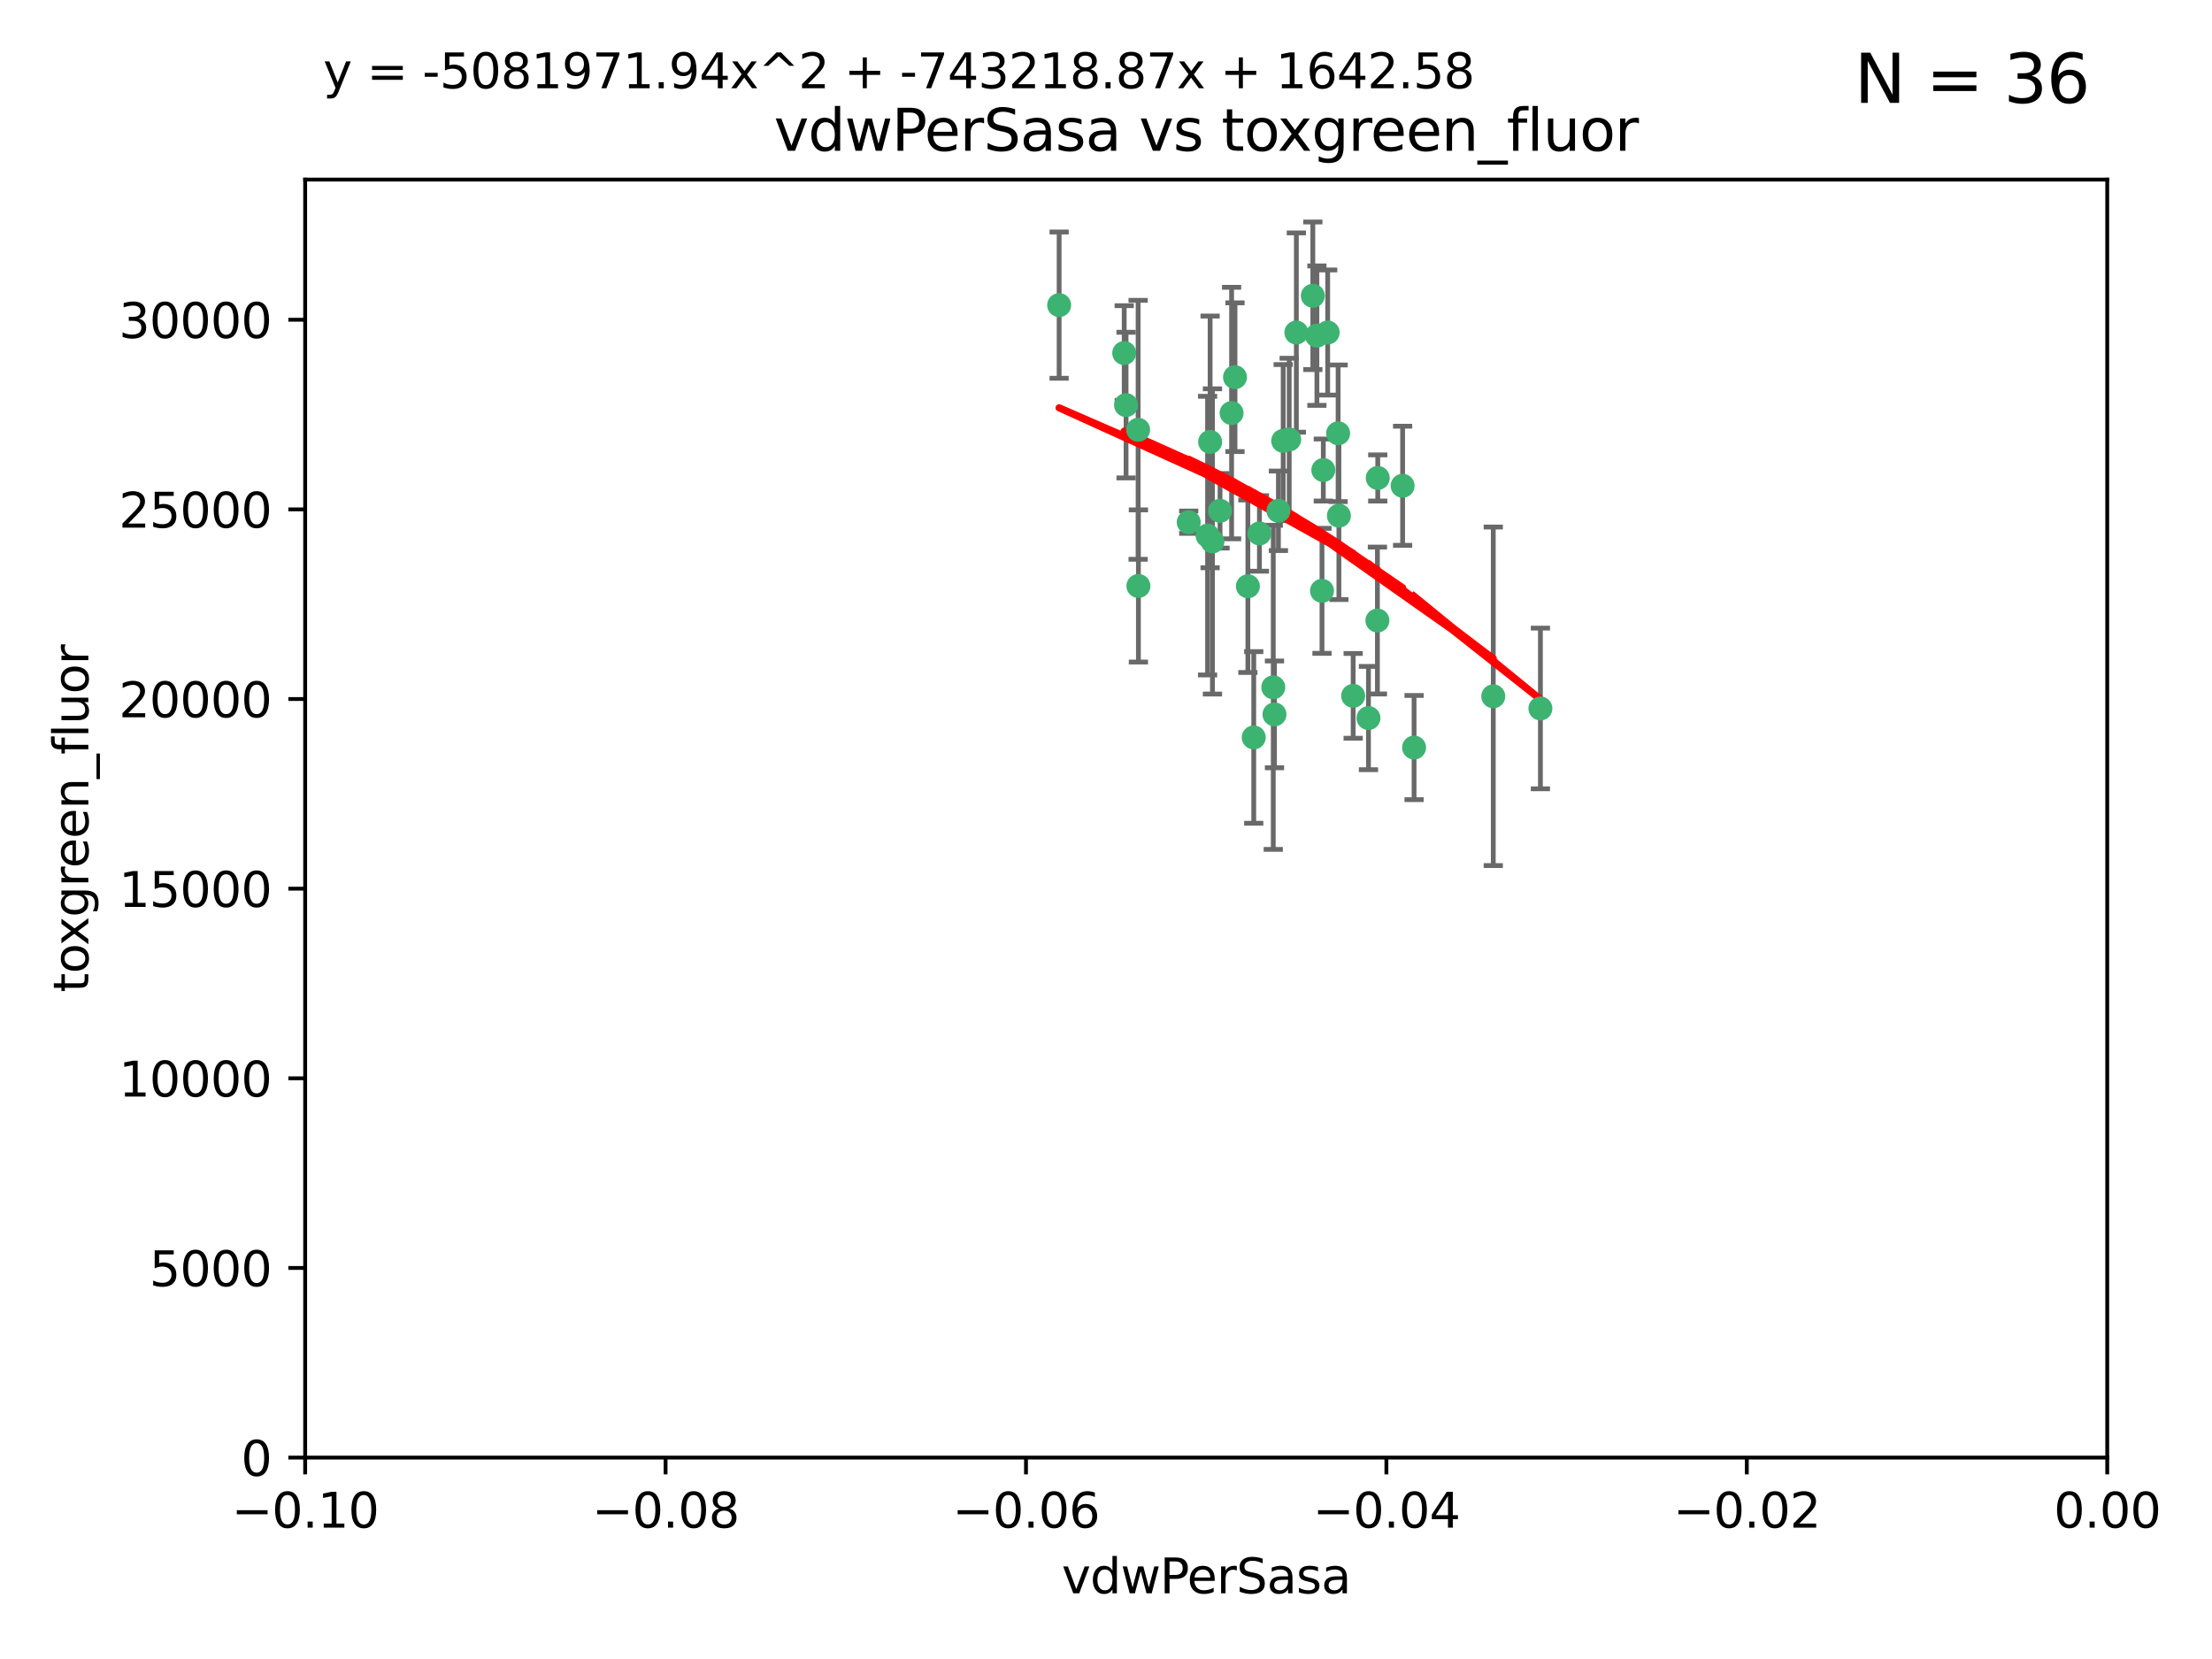 <?xml version="1.0" encoding="utf-8" standalone="no"?>
<!DOCTYPE svg PUBLIC "-//W3C//DTD SVG 1.1//EN"
  "http://www.w3.org/Graphics/SVG/1.1/DTD/svg11.dtd">
<svg xmlns:xlink="http://www.w3.org/1999/xlink" width="460.8pt" height="345.6pt" viewBox="0 0 460.8 345.6" xmlns="http://www.w3.org/2000/svg" version="1.1">
 <defs>
  <style type="text/css">*{stroke-linejoin: round; stroke-linecap: butt}</style>
 </defs>
 <g id="figure_1">
  <g id="patch_1">
   <path d="M 0 345.6 
L 460.8 345.6 
L 460.8 0 
L 0 0 
z
" style="fill: #ffffff"/>
  </g>
  <g id="axes_1">
   <g id="patch_2">
    <path d="M 63.571 303.64 
L 438.975 303.64 
L 438.975 37.411 
L 63.571 37.411 
z
" style="fill: #ffffff"/>
   </g>
   <g id="PathCollection_1">
    <defs>
     <path id="m72022ff3c0" d="M 0 1.118 
C 0.297 1.118 0.581 1 0.791 0.791 
C 1 0.581 1.118 0.297 1.118 0 
C 1.118 -0.297 1 -0.581 0.791 -0.791 
C 0.581 -1 0.297 -1.118 0 -1.118 
C -0.297 -1.118 -0.581 -1 -0.791 -0.791 
C -1 -0.581 -1.118 -0.297 -1.118 0 
C -1.118 0.297 -1 0.581 -0.791 0.791 
C -0.581 1 -0.297 1.118 0 1.118 
z
" style="stroke: #3cb371"/>
    </defs>
    <g clip-path="url(#pe789cba55f)">
     <use xlink:href="#m72022ff3c0" x="266.318" y="106.407" style="fill: #3cb371; stroke: #3cb371"/>
     <use xlink:href="#m72022ff3c0" x="270.055" y="69.276" style="fill: #3cb371; stroke: #3cb371"/>
     <use xlink:href="#m72022ff3c0" x="234.578" y="84.387" style="fill: #3cb371; stroke: #3cb371"/>
     <use xlink:href="#m72022ff3c0" x="252.089" y="92.058" style="fill: #3cb371; stroke: #3cb371"/>
     <use xlink:href="#m72022ff3c0" x="286.941" y="129.266" style="fill: #3cb371; stroke: #3cb371"/>
     <use xlink:href="#m72022ff3c0" x="254.155" y="106.409" style="fill: #3cb371; stroke: #3cb371"/>
     <use xlink:href="#m72022ff3c0" x="257.273" y="78.577" style="fill: #3cb371; stroke: #3cb371"/>
     <use xlink:href="#m72022ff3c0" x="234.193" y="73.544" style="fill: #3cb371; stroke: #3cb371"/>
     <use xlink:href="#m72022ff3c0" x="275.395" y="123.084" style="fill: #3cb371; stroke: #3cb371"/>
     <use xlink:href="#m72022ff3c0" x="274.335" y="69.92" style="fill: #3cb371; stroke: #3cb371"/>
     <use xlink:href="#m72022ff3c0" x="267.313" y="91.842" style="fill: #3cb371; stroke: #3cb371"/>
     <use xlink:href="#m72022ff3c0" x="220.637" y="63.561" style="fill: #3cb371; stroke: #3cb371"/>
     <use xlink:href="#m72022ff3c0" x="261.177" y="153.62" style="fill: #3cb371; stroke: #3cb371"/>
     <use xlink:href="#m72022ff3c0" x="281.888" y="144.96" style="fill: #3cb371; stroke: #3cb371"/>
     <use xlink:href="#m72022ff3c0" x="262.362" y="111.129" style="fill: #3cb371; stroke: #3cb371"/>
     <use xlink:href="#m72022ff3c0" x="278.917" y="107.43" style="fill: #3cb371; stroke: #3cb371"/>
     <use xlink:href="#m72022ff3c0" x="292.191" y="101.196" style="fill: #3cb371; stroke: #3cb371"/>
     <use xlink:href="#m72022ff3c0" x="256.564" y="86.045" style="fill: #3cb371; stroke: #3cb371"/>
     <use xlink:href="#m72022ff3c0" x="268.562" y="91.543" style="fill: #3cb371; stroke: #3cb371"/>
     <use xlink:href="#m72022ff3c0" x="259.956" y="122.124" style="fill: #3cb371; stroke: #3cb371"/>
     <use xlink:href="#m72022ff3c0" x="275.671" y="97.916" style="fill: #3cb371; stroke: #3cb371"/>
     <use xlink:href="#m72022ff3c0" x="278.755" y="90.261" style="fill: #3cb371; stroke: #3cb371"/>
     <use xlink:href="#m72022ff3c0" x="237.093" y="89.534" style="fill: #3cb371; stroke: #3cb371"/>
     <use xlink:href="#m72022ff3c0" x="287.011" y="99.569" style="fill: #3cb371; stroke: #3cb371"/>
     <use xlink:href="#m72022ff3c0" x="237.152" y="122.066" style="fill: #3cb371; stroke: #3cb371"/>
     <use xlink:href="#m72022ff3c0" x="273.486" y="61.614" style="fill: #3cb371; stroke: #3cb371"/>
     <use xlink:href="#m72022ff3c0" x="276.581" y="69.268" style="fill: #3cb371; stroke: #3cb371"/>
     <use xlink:href="#m72022ff3c0" x="265.497" y="148.819" style="fill: #3cb371; stroke: #3cb371"/>
     <use xlink:href="#m72022ff3c0" x="251.561" y="111.579" style="fill: #3cb371; stroke: #3cb371"/>
     <use xlink:href="#m72022ff3c0" x="247.631" y="108.788" style="fill: #3cb371; stroke: #3cb371"/>
     <use xlink:href="#m72022ff3c0" x="252.576" y="112.79" style="fill: #3cb371; stroke: #3cb371"/>
     <use xlink:href="#m72022ff3c0" x="265.246" y="143.182" style="fill: #3cb371; stroke: #3cb371"/>
     <use xlink:href="#m72022ff3c0" x="311.077" y="145.054" style="fill: #3cb371; stroke: #3cb371"/>
     <use xlink:href="#m72022ff3c0" x="285.076" y="149.585" style="fill: #3cb371; stroke: #3cb371"/>
     <use xlink:href="#m72022ff3c0" x="320.897" y="147.587" style="fill: #3cb371; stroke: #3cb371"/>
     <use xlink:href="#m72022ff3c0" x="294.577" y="155.731" style="fill: #3cb371; stroke: #3cb371"/>
    </g>
   </g>
   <g id="matplotlib.axis_1">
    <g id="xtick_1">
     <g id="line2d_1">
      <defs>
       <path id="m907d8381a5" d="M 0 0 
L 0 3.5 
" style="stroke: #000000; stroke-width: 0.8"/>
      </defs>
      <g>
       <use xlink:href="#m907d8381a5" x="63.571" y="303.64" style="stroke: #000000; stroke-width: 0.8"/>
      </g>
     </g>
     <g id="text_1">
      <!-- −0.10 -->
      <g transform="translate(48.249 318.238)scale(0.1 -0.1)">
       <defs>
        <path id="DejaVuSans-2212" d="M 678 2272 
L 4684 2272 
L 4684 1741 
L 678 1741 
L 678 2272 
z
" transform="scale(0.016)"/>
        <path id="DejaVuSans-30" d="M 2034 4250 
Q 1547 4250 1301 3770 
Q 1056 3291 1056 2328 
Q 1056 1369 1301 889 
Q 1547 409 2034 409 
Q 2525 409 2770 889 
Q 3016 1369 3016 2328 
Q 3016 3291 2770 3770 
Q 2525 4250 2034 4250 
z
M 2034 4750 
Q 2819 4750 3233 4129 
Q 3647 3509 3647 2328 
Q 3647 1150 3233 529 
Q 2819 -91 2034 -91 
Q 1250 -91 836 529 
Q 422 1150 422 2328 
Q 422 3509 836 4129 
Q 1250 4750 2034 4750 
z
" transform="scale(0.016)"/>
        <path id="DejaVuSans-2e" d="M 684 794 
L 1344 794 
L 1344 0 
L 684 0 
L 684 794 
z
" transform="scale(0.016)"/>
        <path id="DejaVuSans-31" d="M 794 531 
L 1825 531 
L 1825 4091 
L 703 3866 
L 703 4441 
L 1819 4666 
L 2450 4666 
L 2450 531 
L 3481 531 
L 3481 0 
L 794 0 
L 794 531 
z
" transform="scale(0.016)"/>
       </defs>
       <use xlink:href="#DejaVuSans-2212"/>
       <use xlink:href="#DejaVuSans-30" x="83.789"/>
       <use xlink:href="#DejaVuSans-2e" x="147.412"/>
       <use xlink:href="#DejaVuSans-31" x="179.199"/>
       <use xlink:href="#DejaVuSans-30" x="242.822"/>
      </g>
     </g>
    </g>
    <g id="xtick_2">
     <g id="line2d_2">
      <g>
       <use xlink:href="#m907d8381a5" x="138.652" y="303.64" style="stroke: #000000; stroke-width: 0.8"/>
      </g>
     </g>
     <g id="text_2">
      <!-- −0.08 -->
      <g transform="translate(123.329 318.238)scale(0.1 -0.1)">
       <defs>
        <path id="DejaVuSans-38" d="M 2034 2216 
Q 1584 2216 1326 1975 
Q 1069 1734 1069 1313 
Q 1069 891 1326 650 
Q 1584 409 2034 409 
Q 2484 409 2743 651 
Q 3003 894 3003 1313 
Q 3003 1734 2745 1975 
Q 2488 2216 2034 2216 
z
M 1403 2484 
Q 997 2584 770 2862 
Q 544 3141 544 3541 
Q 544 4100 942 4425 
Q 1341 4750 2034 4750 
Q 2731 4750 3128 4425 
Q 3525 4100 3525 3541 
Q 3525 3141 3298 2862 
Q 3072 2584 2669 2484 
Q 3125 2378 3379 2068 
Q 3634 1759 3634 1313 
Q 3634 634 3220 271 
Q 2806 -91 2034 -91 
Q 1263 -91 848 271 
Q 434 634 434 1313 
Q 434 1759 690 2068 
Q 947 2378 1403 2484 
z
M 1172 3481 
Q 1172 3119 1398 2916 
Q 1625 2713 2034 2713 
Q 2441 2713 2670 2916 
Q 2900 3119 2900 3481 
Q 2900 3844 2670 4047 
Q 2441 4250 2034 4250 
Q 1625 4250 1398 4047 
Q 1172 3844 1172 3481 
z
" transform="scale(0.016)"/>
       </defs>
       <use xlink:href="#DejaVuSans-2212"/>
       <use xlink:href="#DejaVuSans-30" x="83.789"/>
       <use xlink:href="#DejaVuSans-2e" x="147.412"/>
       <use xlink:href="#DejaVuSans-30" x="179.199"/>
       <use xlink:href="#DejaVuSans-38" x="242.822"/>
      </g>
     </g>
    </g>
    <g id="xtick_3">
     <g id="line2d_3">
      <g>
       <use xlink:href="#m907d8381a5" x="213.733" y="303.64" style="stroke: #000000; stroke-width: 0.8"/>
      </g>
     </g>
     <g id="text_3">
      <!-- −0.06 -->
      <g transform="translate(198.41 318.238)scale(0.1 -0.1)">
       <defs>
        <path id="DejaVuSans-36" d="M 2113 2584 
Q 1688 2584 1439 2293 
Q 1191 2003 1191 1497 
Q 1191 994 1439 701 
Q 1688 409 2113 409 
Q 2538 409 2786 701 
Q 3034 994 3034 1497 
Q 3034 2003 2786 2293 
Q 2538 2584 2113 2584 
z
M 3366 4563 
L 3366 3988 
Q 3128 4100 2886 4159 
Q 2644 4219 2406 4219 
Q 1781 4219 1451 3797 
Q 1122 3375 1075 2522 
Q 1259 2794 1537 2939 
Q 1816 3084 2150 3084 
Q 2853 3084 3261 2657 
Q 3669 2231 3669 1497 
Q 3669 778 3244 343 
Q 2819 -91 2113 -91 
Q 1303 -91 875 529 
Q 447 1150 447 2328 
Q 447 3434 972 4092 
Q 1497 4750 2381 4750 
Q 2619 4750 2861 4703 
Q 3103 4656 3366 4563 
z
" transform="scale(0.016)"/>
       </defs>
       <use xlink:href="#DejaVuSans-2212"/>
       <use xlink:href="#DejaVuSans-30" x="83.789"/>
       <use xlink:href="#DejaVuSans-2e" x="147.412"/>
       <use xlink:href="#DejaVuSans-30" x="179.199"/>
       <use xlink:href="#DejaVuSans-36" x="242.822"/>
      </g>
     </g>
    </g>
    <g id="xtick_4">
     <g id="line2d_4">
      <g>
       <use xlink:href="#m907d8381a5" x="288.813" y="303.64" style="stroke: #000000; stroke-width: 0.8"/>
      </g>
     </g>
     <g id="text_4">
      <!-- −0.04 -->
      <g transform="translate(273.491 318.238)scale(0.1 -0.1)">
       <defs>
        <path id="DejaVuSans-34" d="M 2419 4116 
L 825 1625 
L 2419 1625 
L 2419 4116 
z
M 2253 4666 
L 3047 4666 
L 3047 1625 
L 3713 1625 
L 3713 1100 
L 3047 1100 
L 3047 0 
L 2419 0 
L 2419 1100 
L 313 1100 
L 313 1709 
L 2253 4666 
z
" transform="scale(0.016)"/>
       </defs>
       <use xlink:href="#DejaVuSans-2212"/>
       <use xlink:href="#DejaVuSans-30" x="83.789"/>
       <use xlink:href="#DejaVuSans-2e" x="147.412"/>
       <use xlink:href="#DejaVuSans-30" x="179.199"/>
       <use xlink:href="#DejaVuSans-34" x="242.822"/>
      </g>
     </g>
    </g>
    <g id="xtick_5">
     <g id="line2d_5">
      <g>
       <use xlink:href="#m907d8381a5" x="363.894" y="303.64" style="stroke: #000000; stroke-width: 0.8"/>
      </g>
     </g>
     <g id="text_5">
      <!-- −0.02 -->
      <g transform="translate(348.572 318.238)scale(0.1 -0.1)">
       <defs>
        <path id="DejaVuSans-32" d="M 1228 531 
L 3431 531 
L 3431 0 
L 469 0 
L 469 531 
Q 828 903 1448 1529 
Q 2069 2156 2228 2338 
Q 2531 2678 2651 2914 
Q 2772 3150 2772 3378 
Q 2772 3750 2511 3984 
Q 2250 4219 1831 4219 
Q 1534 4219 1204 4116 
Q 875 4013 500 3803 
L 500 4441 
Q 881 4594 1212 4672 
Q 1544 4750 1819 4750 
Q 2544 4750 2975 4387 
Q 3406 4025 3406 3419 
Q 3406 3131 3298 2873 
Q 3191 2616 2906 2266 
Q 2828 2175 2409 1742 
Q 1991 1309 1228 531 
z
" transform="scale(0.016)"/>
       </defs>
       <use xlink:href="#DejaVuSans-2212"/>
       <use xlink:href="#DejaVuSans-30" x="83.789"/>
       <use xlink:href="#DejaVuSans-2e" x="147.412"/>
       <use xlink:href="#DejaVuSans-30" x="179.199"/>
       <use xlink:href="#DejaVuSans-32" x="242.822"/>
      </g>
     </g>
    </g>
    <g id="xtick_6">
     <g id="line2d_6">
      <g>
       <use xlink:href="#m907d8381a5" x="438.975" y="303.64" style="stroke: #000000; stroke-width: 0.8"/>
      </g>
     </g>
     <g id="text_6">
      <!-- 0.00 -->
      <g transform="translate(427.842 318.238)scale(0.1 -0.1)">
       <use xlink:href="#DejaVuSans-30"/>
       <use xlink:href="#DejaVuSans-2e" x="63.623"/>
       <use xlink:href="#DejaVuSans-30" x="95.41"/>
       <use xlink:href="#DejaVuSans-30" x="159.033"/>
      </g>
     </g>
    </g>
    <g id="text_7">
     <!-- vdwPerSasa -->
     <g transform="translate(221.178 331.917)scale(0.1 -0.1)">
      <defs>
       <path id="DejaVuSans-76" d="M 191 3500 
L 800 3500 
L 1894 563 
L 2988 3500 
L 3597 3500 
L 2284 0 
L 1503 0 
L 191 3500 
z
" transform="scale(0.016)"/>
       <path id="DejaVuSans-64" d="M 2906 2969 
L 2906 4863 
L 3481 4863 
L 3481 0 
L 2906 0 
L 2906 525 
Q 2725 213 2448 61 
Q 2172 -91 1784 -91 
Q 1150 -91 751 415 
Q 353 922 353 1747 
Q 353 2572 751 3078 
Q 1150 3584 1784 3584 
Q 2172 3584 2448 3432 
Q 2725 3281 2906 2969 
z
M 947 1747 
Q 947 1113 1208 752 
Q 1469 391 1925 391 
Q 2381 391 2643 752 
Q 2906 1113 2906 1747 
Q 2906 2381 2643 2742 
Q 2381 3103 1925 3103 
Q 1469 3103 1208 2742 
Q 947 2381 947 1747 
z
" transform="scale(0.016)"/>
       <path id="DejaVuSans-77" d="M 269 3500 
L 844 3500 
L 1563 769 
L 2278 3500 
L 2956 3500 
L 3675 769 
L 4391 3500 
L 4966 3500 
L 4050 0 
L 3372 0 
L 2619 2869 
L 1863 0 
L 1184 0 
L 269 3500 
z
" transform="scale(0.016)"/>
       <path id="DejaVuSans-50" d="M 1259 4147 
L 1259 2394 
L 2053 2394 
Q 2494 2394 2734 2622 
Q 2975 2850 2975 3272 
Q 2975 3691 2734 3919 
Q 2494 4147 2053 4147 
L 1259 4147 
z
M 628 4666 
L 2053 4666 
Q 2838 4666 3239 4311 
Q 3641 3956 3641 3272 
Q 3641 2581 3239 2228 
Q 2838 1875 2053 1875 
L 1259 1875 
L 1259 0 
L 628 0 
L 628 4666 
z
" transform="scale(0.016)"/>
       <path id="DejaVuSans-65" d="M 3597 1894 
L 3597 1613 
L 953 1613 
Q 991 1019 1311 708 
Q 1631 397 2203 397 
Q 2534 397 2845 478 
Q 3156 559 3463 722 
L 3463 178 
Q 3153 47 2828 -22 
Q 2503 -91 2169 -91 
Q 1331 -91 842 396 
Q 353 884 353 1716 
Q 353 2575 817 3079 
Q 1281 3584 2069 3584 
Q 2775 3584 3186 3129 
Q 3597 2675 3597 1894 
z
M 3022 2063 
Q 3016 2534 2758 2815 
Q 2500 3097 2075 3097 
Q 1594 3097 1305 2825 
Q 1016 2553 972 2059 
L 3022 2063 
z
" transform="scale(0.016)"/>
       <path id="DejaVuSans-72" d="M 2631 2963 
Q 2534 3019 2420 3045 
Q 2306 3072 2169 3072 
Q 1681 3072 1420 2755 
Q 1159 2438 1159 1844 
L 1159 0 
L 581 0 
L 581 3500 
L 1159 3500 
L 1159 2956 
Q 1341 3275 1631 3429 
Q 1922 3584 2338 3584 
Q 2397 3584 2469 3576 
Q 2541 3569 2628 3553 
L 2631 2963 
z
" transform="scale(0.016)"/>
       <path id="DejaVuSans-53" d="M 3425 4513 
L 3425 3897 
Q 3066 4069 2747 4153 
Q 2428 4238 2131 4238 
Q 1616 4238 1336 4038 
Q 1056 3838 1056 3469 
Q 1056 3159 1242 3001 
Q 1428 2844 1947 2747 
L 2328 2669 
Q 3034 2534 3370 2195 
Q 3706 1856 3706 1288 
Q 3706 609 3251 259 
Q 2797 -91 1919 -91 
Q 1588 -91 1214 -16 
Q 841 59 441 206 
L 441 856 
Q 825 641 1194 531 
Q 1563 422 1919 422 
Q 2459 422 2753 634 
Q 3047 847 3047 1241 
Q 3047 1584 2836 1778 
Q 2625 1972 2144 2069 
L 1759 2144 
Q 1053 2284 737 2584 
Q 422 2884 422 3419 
Q 422 4038 858 4394 
Q 1294 4750 2059 4750 
Q 2388 4750 2728 4690 
Q 3069 4631 3425 4513 
z
" transform="scale(0.016)"/>
       <path id="DejaVuSans-61" d="M 2194 1759 
Q 1497 1759 1228 1600 
Q 959 1441 959 1056 
Q 959 750 1161 570 
Q 1363 391 1709 391 
Q 2188 391 2477 730 
Q 2766 1069 2766 1631 
L 2766 1759 
L 2194 1759 
z
M 3341 1997 
L 3341 0 
L 2766 0 
L 2766 531 
Q 2569 213 2275 61 
Q 1981 -91 1556 -91 
Q 1019 -91 701 211 
Q 384 513 384 1019 
Q 384 1609 779 1909 
Q 1175 2209 1959 2209 
L 2766 2209 
L 2766 2266 
Q 2766 2663 2505 2880 
Q 2244 3097 1772 3097 
Q 1472 3097 1187 3025 
Q 903 2953 641 2809 
L 641 3341 
Q 956 3463 1253 3523 
Q 1550 3584 1831 3584 
Q 2591 3584 2966 3190 
Q 3341 2797 3341 1997 
z
" transform="scale(0.016)"/>
       <path id="DejaVuSans-73" d="M 2834 3397 
L 2834 2853 
Q 2591 2978 2328 3040 
Q 2066 3103 1784 3103 
Q 1356 3103 1142 2972 
Q 928 2841 928 2578 
Q 928 2378 1081 2264 
Q 1234 2150 1697 2047 
L 1894 2003 
Q 2506 1872 2764 1633 
Q 3022 1394 3022 966 
Q 3022 478 2636 193 
Q 2250 -91 1575 -91 
Q 1294 -91 989 -36 
Q 684 19 347 128 
L 347 722 
Q 666 556 975 473 
Q 1284 391 1588 391 
Q 1994 391 2212 530 
Q 2431 669 2431 922 
Q 2431 1156 2273 1281 
Q 2116 1406 1581 1522 
L 1381 1569 
Q 847 1681 609 1914 
Q 372 2147 372 2553 
Q 372 3047 722 3315 
Q 1072 3584 1716 3584 
Q 2034 3584 2315 3537 
Q 2597 3491 2834 3397 
z
" transform="scale(0.016)"/>
      </defs>
      <use xlink:href="#DejaVuSans-76"/>
      <use xlink:href="#DejaVuSans-64" x="59.18"/>
      <use xlink:href="#DejaVuSans-77" x="122.656"/>
      <use xlink:href="#DejaVuSans-50" x="204.443"/>
      <use xlink:href="#DejaVuSans-65" x="261.121"/>
      <use xlink:href="#DejaVuSans-72" x="322.645"/>
      <use xlink:href="#DejaVuSans-53" x="363.758"/>
      <use xlink:href="#DejaVuSans-61" x="427.234"/>
      <use xlink:href="#DejaVuSans-73" x="488.514"/>
      <use xlink:href="#DejaVuSans-61" x="540.613"/>
     </g>
    </g>
   </g>
   <g id="matplotlib.axis_2">
    <g id="ytick_1">
     <g id="line2d_7">
      <defs>
       <path id="m9f7c73cff3" d="M 0 0 
L -3.5 0 
" style="stroke: #000000; stroke-width: 0.8"/>
      </defs>
      <g>
       <use xlink:href="#m9f7c73cff3" x="63.571" y="303.64" style="stroke: #000000; stroke-width: 0.8"/>
      </g>
     </g>
     <g id="text_8">
      <!-- 0 -->
      <g transform="translate(50.209 307.439)scale(0.1 -0.1)">
       <use xlink:href="#DejaVuSans-30"/>
      </g>
     </g>
    </g>
    <g id="ytick_2">
     <g id="line2d_8">
      <g>
       <use xlink:href="#m9f7c73cff3" x="63.571" y="264.135" style="stroke: #000000; stroke-width: 0.8"/>
      </g>
     </g>
     <g id="text_9">
      <!-- 5000 -->
      <g transform="translate(31.121 267.934)scale(0.1 -0.1)">
       <defs>
        <path id="DejaVuSans-35" d="M 691 4666 
L 3169 4666 
L 3169 4134 
L 1269 4134 
L 1269 2991 
Q 1406 3038 1543 3061 
Q 1681 3084 1819 3084 
Q 2600 3084 3056 2656 
Q 3513 2228 3513 1497 
Q 3513 744 3044 326 
Q 2575 -91 1722 -91 
Q 1428 -91 1123 -41 
Q 819 9 494 109 
L 494 744 
Q 775 591 1075 516 
Q 1375 441 1709 441 
Q 2250 441 2565 725 
Q 2881 1009 2881 1497 
Q 2881 1984 2565 2268 
Q 2250 2553 1709 2553 
Q 1456 2553 1204 2497 
Q 953 2441 691 2322 
L 691 4666 
z
" transform="scale(0.016)"/>
       </defs>
       <use xlink:href="#DejaVuSans-35"/>
       <use xlink:href="#DejaVuSans-30" x="63.623"/>
       <use xlink:href="#DejaVuSans-30" x="127.246"/>
       <use xlink:href="#DejaVuSans-30" x="190.869"/>
      </g>
     </g>
    </g>
    <g id="ytick_3">
     <g id="line2d_9">
      <g>
       <use xlink:href="#m9f7c73cff3" x="63.571" y="224.63" style="stroke: #000000; stroke-width: 0.8"/>
      </g>
     </g>
     <g id="text_10">
      <!-- 10000 -->
      <g transform="translate(24.759 228.429)scale(0.1 -0.1)">
       <use xlink:href="#DejaVuSans-31"/>
       <use xlink:href="#DejaVuSans-30" x="63.623"/>
       <use xlink:href="#DejaVuSans-30" x="127.246"/>
       <use xlink:href="#DejaVuSans-30" x="190.869"/>
       <use xlink:href="#DejaVuSans-30" x="254.492"/>
      </g>
     </g>
    </g>
    <g id="ytick_4">
     <g id="line2d_10">
      <g>
       <use xlink:href="#m9f7c73cff3" x="63.571" y="185.125" style="stroke: #000000; stroke-width: 0.8"/>
      </g>
     </g>
     <g id="text_11">
      <!-- 15000 -->
      <g transform="translate(24.759 188.924)scale(0.1 -0.1)">
       <use xlink:href="#DejaVuSans-31"/>
       <use xlink:href="#DejaVuSans-35" x="63.623"/>
       <use xlink:href="#DejaVuSans-30" x="127.246"/>
       <use xlink:href="#DejaVuSans-30" x="190.869"/>
       <use xlink:href="#DejaVuSans-30" x="254.492"/>
      </g>
     </g>
    </g>
    <g id="ytick_5">
     <g id="line2d_11">
      <g>
       <use xlink:href="#m9f7c73cff3" x="63.571" y="145.62" style="stroke: #000000; stroke-width: 0.8"/>
      </g>
     </g>
     <g id="text_12">
      <!-- 20000 -->
      <g transform="translate(24.759 149.419)scale(0.1 -0.1)">
       <use xlink:href="#DejaVuSans-32"/>
       <use xlink:href="#DejaVuSans-30" x="63.623"/>
       <use xlink:href="#DejaVuSans-30" x="127.246"/>
       <use xlink:href="#DejaVuSans-30" x="190.869"/>
       <use xlink:href="#DejaVuSans-30" x="254.492"/>
      </g>
     </g>
    </g>
    <g id="ytick_6">
     <g id="line2d_12">
      <g>
       <use xlink:href="#m9f7c73cff3" x="63.571" y="106.115" style="stroke: #000000; stroke-width: 0.8"/>
      </g>
     </g>
     <g id="text_13">
      <!-- 25000 -->
      <g transform="translate(24.759 109.914)scale(0.1 -0.1)">
       <use xlink:href="#DejaVuSans-32"/>
       <use xlink:href="#DejaVuSans-35" x="63.623"/>
       <use xlink:href="#DejaVuSans-30" x="127.246"/>
       <use xlink:href="#DejaVuSans-30" x="190.869"/>
       <use xlink:href="#DejaVuSans-30" x="254.492"/>
      </g>
     </g>
    </g>
    <g id="ytick_7">
     <g id="line2d_13">
      <g>
       <use xlink:href="#m9f7c73cff3" x="63.571" y="66.61" style="stroke: #000000; stroke-width: 0.8"/>
      </g>
     </g>
     <g id="text_14">
      <!-- 30000 -->
      <g transform="translate(24.759 70.409)scale(0.1 -0.1)">
       <defs>
        <path id="DejaVuSans-33" d="M 2597 2516 
Q 3050 2419 3304 2112 
Q 3559 1806 3559 1356 
Q 3559 666 3084 287 
Q 2609 -91 1734 -91 
Q 1441 -91 1130 -33 
Q 819 25 488 141 
L 488 750 
Q 750 597 1062 519 
Q 1375 441 1716 441 
Q 2309 441 2620 675 
Q 2931 909 2931 1356 
Q 2931 1769 2642 2001 
Q 2353 2234 1838 2234 
L 1294 2234 
L 1294 2753 
L 1863 2753 
Q 2328 2753 2575 2939 
Q 2822 3125 2822 3475 
Q 2822 3834 2567 4026 
Q 2313 4219 1838 4219 
Q 1578 4219 1281 4162 
Q 984 4106 628 3988 
L 628 4550 
Q 988 4650 1302 4700 
Q 1616 4750 1894 4750 
Q 2613 4750 3031 4423 
Q 3450 4097 3450 3541 
Q 3450 3153 3228 2886 
Q 3006 2619 2597 2516 
z
" transform="scale(0.016)"/>
       </defs>
       <use xlink:href="#DejaVuSans-33"/>
       <use xlink:href="#DejaVuSans-30" x="63.623"/>
       <use xlink:href="#DejaVuSans-30" x="127.246"/>
       <use xlink:href="#DejaVuSans-30" x="190.869"/>
       <use xlink:href="#DejaVuSans-30" x="254.492"/>
      </g>
     </g>
    </g>
    <g id="text_15">
     <!-- toxgreen_fluor -->
     <g transform="translate(18.401 206.72)rotate(-90)scale(0.1 -0.1)">
      <defs>
       <path id="DejaVuSans-74" d="M 1172 4494 
L 1172 3500 
L 2356 3500 
L 2356 3053 
L 1172 3053 
L 1172 1153 
Q 1172 725 1289 603 
Q 1406 481 1766 481 
L 2356 481 
L 2356 0 
L 1766 0 
Q 1100 0 847 248 
Q 594 497 594 1153 
L 594 3053 
L 172 3053 
L 172 3500 
L 594 3500 
L 594 4494 
L 1172 4494 
z
" transform="scale(0.016)"/>
       <path id="DejaVuSans-6f" d="M 1959 3097 
Q 1497 3097 1228 2736 
Q 959 2375 959 1747 
Q 959 1119 1226 758 
Q 1494 397 1959 397 
Q 2419 397 2687 759 
Q 2956 1122 2956 1747 
Q 2956 2369 2687 2733 
Q 2419 3097 1959 3097 
z
M 1959 3584 
Q 2709 3584 3137 3096 
Q 3566 2609 3566 1747 
Q 3566 888 3137 398 
Q 2709 -91 1959 -91 
Q 1206 -91 779 398 
Q 353 888 353 1747 
Q 353 2609 779 3096 
Q 1206 3584 1959 3584 
z
" transform="scale(0.016)"/>
       <path id="DejaVuSans-78" d="M 3513 3500 
L 2247 1797 
L 3578 0 
L 2900 0 
L 1881 1375 
L 863 0 
L 184 0 
L 1544 1831 
L 300 3500 
L 978 3500 
L 1906 2253 
L 2834 3500 
L 3513 3500 
z
" transform="scale(0.016)"/>
       <path id="DejaVuSans-67" d="M 2906 1791 
Q 2906 2416 2648 2759 
Q 2391 3103 1925 3103 
Q 1463 3103 1205 2759 
Q 947 2416 947 1791 
Q 947 1169 1205 825 
Q 1463 481 1925 481 
Q 2391 481 2648 825 
Q 2906 1169 2906 1791 
z
M 3481 434 
Q 3481 -459 3084 -895 
Q 2688 -1331 1869 -1331 
Q 1566 -1331 1297 -1286 
Q 1028 -1241 775 -1147 
L 775 -588 
Q 1028 -725 1275 -790 
Q 1522 -856 1778 -856 
Q 2344 -856 2625 -561 
Q 2906 -266 2906 331 
L 2906 616 
Q 2728 306 2450 153 
Q 2172 0 1784 0 
Q 1141 0 747 490 
Q 353 981 353 1791 
Q 353 2603 747 3093 
Q 1141 3584 1784 3584 
Q 2172 3584 2450 3431 
Q 2728 3278 2906 2969 
L 2906 3500 
L 3481 3500 
L 3481 434 
z
" transform="scale(0.016)"/>
       <path id="DejaVuSans-6e" d="M 3513 2113 
L 3513 0 
L 2938 0 
L 2938 2094 
Q 2938 2591 2744 2837 
Q 2550 3084 2163 3084 
Q 1697 3084 1428 2787 
Q 1159 2491 1159 1978 
L 1159 0 
L 581 0 
L 581 3500 
L 1159 3500 
L 1159 2956 
Q 1366 3272 1645 3428 
Q 1925 3584 2291 3584 
Q 2894 3584 3203 3211 
Q 3513 2838 3513 2113 
z
" transform="scale(0.016)"/>
       <path id="DejaVuSans-5f" d="M 3263 -1063 
L 3263 -1509 
L -63 -1509 
L -63 -1063 
L 3263 -1063 
z
" transform="scale(0.016)"/>
       <path id="DejaVuSans-66" d="M 2375 4863 
L 2375 4384 
L 1825 4384 
Q 1516 4384 1395 4259 
Q 1275 4134 1275 3809 
L 1275 3500 
L 2222 3500 
L 2222 3053 
L 1275 3053 
L 1275 0 
L 697 0 
L 697 3053 
L 147 3053 
L 147 3500 
L 697 3500 
L 697 3744 
Q 697 4328 969 4595 
Q 1241 4863 1831 4863 
L 2375 4863 
z
" transform="scale(0.016)"/>
       <path id="DejaVuSans-6c" d="M 603 4863 
L 1178 4863 
L 1178 0 
L 603 0 
L 603 4863 
z
" transform="scale(0.016)"/>
       <path id="DejaVuSans-75" d="M 544 1381 
L 544 3500 
L 1119 3500 
L 1119 1403 
Q 1119 906 1312 657 
Q 1506 409 1894 409 
Q 2359 409 2629 706 
Q 2900 1003 2900 1516 
L 2900 3500 
L 3475 3500 
L 3475 0 
L 2900 0 
L 2900 538 
Q 2691 219 2414 64 
Q 2138 -91 1772 -91 
Q 1169 -91 856 284 
Q 544 659 544 1381 
z
M 1991 3584 
L 1991 3584 
z
" transform="scale(0.016)"/>
      </defs>
      <use xlink:href="#DejaVuSans-74"/>
      <use xlink:href="#DejaVuSans-6f" x="39.209"/>
      <use xlink:href="#DejaVuSans-78" x="97.266"/>
      <use xlink:href="#DejaVuSans-67" x="156.445"/>
      <use xlink:href="#DejaVuSans-72" x="219.922"/>
      <use xlink:href="#DejaVuSans-65" x="258.785"/>
      <use xlink:href="#DejaVuSans-65" x="320.309"/>
      <use xlink:href="#DejaVuSans-6e" x="381.832"/>
      <use xlink:href="#DejaVuSans-5f" x="445.211"/>
      <use xlink:href="#DejaVuSans-66" x="495.211"/>
      <use xlink:href="#DejaVuSans-6c" x="530.416"/>
      <use xlink:href="#DejaVuSans-75" x="558.199"/>
      <use xlink:href="#DejaVuSans-6f" x="621.578"/>
      <use xlink:href="#DejaVuSans-72" x="682.76"/>
     </g>
    </g>
   </g>
   <g id="LineCollection_1">
    <path d="M 266.318 114.69 
L 266.318 98.124 
" clip-path="url(#pe789cba55f)" style="fill: none; stroke: #696969"/>
    <path d="M 270.055 90.034 
L 270.055 48.519 
" clip-path="url(#pe789cba55f)" style="fill: none; stroke: #696969"/>
    <path d="M 234.578 99.556 
L 234.578 69.219 
" clip-path="url(#pe789cba55f)" style="fill: none; stroke: #696969"/>
    <path d="M 252.089 118.276 
L 252.089 65.84 
" clip-path="url(#pe789cba55f)" style="fill: none; stroke: #696969"/>
    <path d="M 286.941 144.567 
L 286.941 113.965 
" clip-path="url(#pe789cba55f)" style="fill: none; stroke: #696969"/>
    <path d="M 254.155 114.176 
L 254.155 98.642 
" clip-path="url(#pe789cba55f)" style="fill: none; stroke: #696969"/>
    <path d="M 257.273 94.067 
L 257.273 63.087 
" clip-path="url(#pe789cba55f)" style="fill: none; stroke: #696969"/>
    <path d="M 234.193 83.405 
L 234.193 63.682 
" clip-path="url(#pe789cba55f)" style="fill: none; stroke: #696969"/>
    <path d="M 275.395 136.104 
L 275.395 110.065 
" clip-path="url(#pe789cba55f)" style="fill: none; stroke: #696969"/>
    <path d="M 274.335 84.444 
L 274.335 55.396 
" clip-path="url(#pe789cba55f)" style="fill: none; stroke: #696969"/>
    <path d="M 267.313 107.733 
L 267.313 75.95 
" clip-path="url(#pe789cba55f)" style="fill: none; stroke: #696969"/>
    <path d="M 220.637 78.794 
L 220.637 48.327 
" clip-path="url(#pe789cba55f)" style="fill: none; stroke: #696969"/>
    <path d="M 261.177 171.496 
L 261.177 135.744 
" clip-path="url(#pe789cba55f)" style="fill: none; stroke: #696969"/>
    <path d="M 281.888 153.789 
L 281.888 136.131 
" clip-path="url(#pe789cba55f)" style="fill: none; stroke: #696969"/>
    <path d="M 262.362 118.989 
L 262.362 103.269 
" clip-path="url(#pe789cba55f)" style="fill: none; stroke: #696969"/>
    <path d="M 278.917 124.902 
L 278.917 89.957 
" clip-path="url(#pe789cba55f)" style="fill: none; stroke: #696969"/>
    <path d="M 292.191 113.603 
L 292.191 88.789 
" clip-path="url(#pe789cba55f)" style="fill: none; stroke: #696969"/>
    <path d="M 256.564 112.245 
L 256.564 59.845 
" clip-path="url(#pe789cba55f)" style="fill: none; stroke: #696969"/>
    <path d="M 268.562 108.456 
L 268.562 74.63 
" clip-path="url(#pe789cba55f)" style="fill: none; stroke: #696969"/>
    <path d="M 259.956 140.086 
L 259.956 104.162 
" clip-path="url(#pe789cba55f)" style="fill: none; stroke: #696969"/>
    <path d="M 275.671 104.375 
L 275.671 91.457 
" clip-path="url(#pe789cba55f)" style="fill: none; stroke: #696969"/>
    <path d="M 278.755 104.49 
L 278.755 76.032 
" clip-path="url(#pe789cba55f)" style="fill: none; stroke: #696969"/>
    <path d="M 237.093 116.506 
L 237.093 62.562 
" clip-path="url(#pe789cba55f)" style="fill: none; stroke: #696969"/>
    <path d="M 287.011 104.376 
L 287.011 94.761 
" clip-path="url(#pe789cba55f)" style="fill: none; stroke: #696969"/>
    <path d="M 237.152 137.913 
L 237.152 106.218 
" clip-path="url(#pe789cba55f)" style="fill: none; stroke: #696969"/>
    <path d="M 273.486 76.984 
L 273.486 46.244 
" clip-path="url(#pe789cba55f)" style="fill: none; stroke: #696969"/>
    <path d="M 276.581 82.296 
L 276.581 56.239 
" clip-path="url(#pe789cba55f)" style="fill: none; stroke: #696969"/>
    <path d="M 265.497 159.942 
L 265.497 137.697 
" clip-path="url(#pe789cba55f)" style="fill: none; stroke: #696969"/>
    <path d="M 251.561 140.604 
L 251.561 82.554 
" clip-path="url(#pe789cba55f)" style="fill: none; stroke: #696969"/>
    <path d="M 247.631 111.116 
L 247.631 106.461 
" clip-path="url(#pe789cba55f)" style="fill: none; stroke: #696969"/>
    <path d="M 252.576 144.582 
L 252.576 80.997 
" clip-path="url(#pe789cba55f)" style="fill: none; stroke: #696969"/>
    <path d="M 265.246 176.942 
L 265.246 109.423 
" clip-path="url(#pe789cba55f)" style="fill: none; stroke: #696969"/>
    <path d="M 311.077 180.314 
L 311.077 109.794 
" clip-path="url(#pe789cba55f)" style="fill: none; stroke: #696969"/>
    <path d="M 285.076 160.342 
L 285.076 138.827 
" clip-path="url(#pe789cba55f)" style="fill: none; stroke: #696969"/>
    <path d="M 320.897 164.323 
L 320.897 130.852 
" clip-path="url(#pe789cba55f)" style="fill: none; stroke: #696969"/>
    <path d="M 294.577 166.584 
L 294.577 144.878 
" clip-path="url(#pe789cba55f)" style="fill: none; stroke: #696969"/>
   </g>
   <g id="line2d_14">
    <defs>
     <path id="m333fed25e0" d="M 2 0 
L -2 -0 
" style="stroke: #696969"/>
    </defs>
    <g clip-path="url(#pe789cba55f)">
     <use xlink:href="#m333fed25e0" x="266.318" y="114.69" style="fill: #696969; stroke: #696969"/>
     <use xlink:href="#m333fed25e0" x="270.055" y="90.034" style="fill: #696969; stroke: #696969"/>
     <use xlink:href="#m333fed25e0" x="234.578" y="99.556" style="fill: #696969; stroke: #696969"/>
     <use xlink:href="#m333fed25e0" x="252.089" y="118.276" style="fill: #696969; stroke: #696969"/>
     <use xlink:href="#m333fed25e0" x="286.941" y="144.567" style="fill: #696969; stroke: #696969"/>
     <use xlink:href="#m333fed25e0" x="254.155" y="114.176" style="fill: #696969; stroke: #696969"/>
     <use xlink:href="#m333fed25e0" x="257.273" y="94.067" style="fill: #696969; stroke: #696969"/>
     <use xlink:href="#m333fed25e0" x="234.193" y="83.405" style="fill: #696969; stroke: #696969"/>
     <use xlink:href="#m333fed25e0" x="275.395" y="136.104" style="fill: #696969; stroke: #696969"/>
     <use xlink:href="#m333fed25e0" x="274.335" y="84.444" style="fill: #696969; stroke: #696969"/>
     <use xlink:href="#m333fed25e0" x="267.313" y="107.733" style="fill: #696969; stroke: #696969"/>
     <use xlink:href="#m333fed25e0" x="220.637" y="78.794" style="fill: #696969; stroke: #696969"/>
     <use xlink:href="#m333fed25e0" x="261.177" y="171.496" style="fill: #696969; stroke: #696969"/>
     <use xlink:href="#m333fed25e0" x="281.888" y="153.789" style="fill: #696969; stroke: #696969"/>
     <use xlink:href="#m333fed25e0" x="262.362" y="118.989" style="fill: #696969; stroke: #696969"/>
     <use xlink:href="#m333fed25e0" x="278.917" y="124.902" style="fill: #696969; stroke: #696969"/>
     <use xlink:href="#m333fed25e0" x="292.191" y="113.603" style="fill: #696969; stroke: #696969"/>
     <use xlink:href="#m333fed25e0" x="256.564" y="112.245" style="fill: #696969; stroke: #696969"/>
     <use xlink:href="#m333fed25e0" x="268.562" y="108.456" style="fill: #696969; stroke: #696969"/>
     <use xlink:href="#m333fed25e0" x="259.956" y="140.086" style="fill: #696969; stroke: #696969"/>
     <use xlink:href="#m333fed25e0" x="275.671" y="104.375" style="fill: #696969; stroke: #696969"/>
     <use xlink:href="#m333fed25e0" x="278.755" y="104.49" style="fill: #696969; stroke: #696969"/>
     <use xlink:href="#m333fed25e0" x="237.093" y="116.506" style="fill: #696969; stroke: #696969"/>
     <use xlink:href="#m333fed25e0" x="287.011" y="104.376" style="fill: #696969; stroke: #696969"/>
     <use xlink:href="#m333fed25e0" x="237.152" y="137.913" style="fill: #696969; stroke: #696969"/>
     <use xlink:href="#m333fed25e0" x="273.486" y="76.984" style="fill: #696969; stroke: #696969"/>
     <use xlink:href="#m333fed25e0" x="276.581" y="82.296" style="fill: #696969; stroke: #696969"/>
     <use xlink:href="#m333fed25e0" x="265.497" y="159.942" style="fill: #696969; stroke: #696969"/>
     <use xlink:href="#m333fed25e0" x="251.561" y="140.604" style="fill: #696969; stroke: #696969"/>
     <use xlink:href="#m333fed25e0" x="247.631" y="111.116" style="fill: #696969; stroke: #696969"/>
     <use xlink:href="#m333fed25e0" x="252.576" y="144.582" style="fill: #696969; stroke: #696969"/>
     <use xlink:href="#m333fed25e0" x="265.246" y="176.942" style="fill: #696969; stroke: #696969"/>
     <use xlink:href="#m333fed25e0" x="311.077" y="180.314" style="fill: #696969; stroke: #696969"/>
     <use xlink:href="#m333fed25e0" x="285.076" y="160.342" style="fill: #696969; stroke: #696969"/>
     <use xlink:href="#m333fed25e0" x="320.897" y="164.323" style="fill: #696969; stroke: #696969"/>
     <use xlink:href="#m333fed25e0" x="294.577" y="166.584" style="fill: #696969; stroke: #696969"/>
    </g>
   </g>
   <g id="line2d_15">
    <g clip-path="url(#pe789cba55f)">
     <use xlink:href="#m333fed25e0" x="266.318" y="98.124" style="fill: #696969; stroke: #696969"/>
     <use xlink:href="#m333fed25e0" x="270.055" y="48.519" style="fill: #696969; stroke: #696969"/>
     <use xlink:href="#m333fed25e0" x="234.578" y="69.219" style="fill: #696969; stroke: #696969"/>
     <use xlink:href="#m333fed25e0" x="252.089" y="65.84" style="fill: #696969; stroke: #696969"/>
     <use xlink:href="#m333fed25e0" x="286.941" y="113.965" style="fill: #696969; stroke: #696969"/>
     <use xlink:href="#m333fed25e0" x="254.155" y="98.642" style="fill: #696969; stroke: #696969"/>
     <use xlink:href="#m333fed25e0" x="257.273" y="63.087" style="fill: #696969; stroke: #696969"/>
     <use xlink:href="#m333fed25e0" x="234.193" y="63.682" style="fill: #696969; stroke: #696969"/>
     <use xlink:href="#m333fed25e0" x="275.395" y="110.065" style="fill: #696969; stroke: #696969"/>
     <use xlink:href="#m333fed25e0" x="274.335" y="55.396" style="fill: #696969; stroke: #696969"/>
     <use xlink:href="#m333fed25e0" x="267.313" y="75.95" style="fill: #696969; stroke: #696969"/>
     <use xlink:href="#m333fed25e0" x="220.637" y="48.327" style="fill: #696969; stroke: #696969"/>
     <use xlink:href="#m333fed25e0" x="261.177" y="135.744" style="fill: #696969; stroke: #696969"/>
     <use xlink:href="#m333fed25e0" x="281.888" y="136.131" style="fill: #696969; stroke: #696969"/>
     <use xlink:href="#m333fed25e0" x="262.362" y="103.269" style="fill: #696969; stroke: #696969"/>
     <use xlink:href="#m333fed25e0" x="278.917" y="89.957" style="fill: #696969; stroke: #696969"/>
     <use xlink:href="#m333fed25e0" x="292.191" y="88.789" style="fill: #696969; stroke: #696969"/>
     <use xlink:href="#m333fed25e0" x="256.564" y="59.845" style="fill: #696969; stroke: #696969"/>
     <use xlink:href="#m333fed25e0" x="268.562" y="74.63" style="fill: #696969; stroke: #696969"/>
     <use xlink:href="#m333fed25e0" x="259.956" y="104.162" style="fill: #696969; stroke: #696969"/>
     <use xlink:href="#m333fed25e0" x="275.671" y="91.457" style="fill: #696969; stroke: #696969"/>
     <use xlink:href="#m333fed25e0" x="278.755" y="76.032" style="fill: #696969; stroke: #696969"/>
     <use xlink:href="#m333fed25e0" x="237.093" y="62.562" style="fill: #696969; stroke: #696969"/>
     <use xlink:href="#m333fed25e0" x="287.011" y="94.761" style="fill: #696969; stroke: #696969"/>
     <use xlink:href="#m333fed25e0" x="237.152" y="106.218" style="fill: #696969; stroke: #696969"/>
     <use xlink:href="#m333fed25e0" x="273.486" y="46.244" style="fill: #696969; stroke: #696969"/>
     <use xlink:href="#m333fed25e0" x="276.581" y="56.239" style="fill: #696969; stroke: #696969"/>
     <use xlink:href="#m333fed25e0" x="265.497" y="137.697" style="fill: #696969; stroke: #696969"/>
     <use xlink:href="#m333fed25e0" x="251.561" y="82.554" style="fill: #696969; stroke: #696969"/>
     <use xlink:href="#m333fed25e0" x="247.631" y="106.461" style="fill: #696969; stroke: #696969"/>
     <use xlink:href="#m333fed25e0" x="252.576" y="80.997" style="fill: #696969; stroke: #696969"/>
     <use xlink:href="#m333fed25e0" x="265.246" y="109.423" style="fill: #696969; stroke: #696969"/>
     <use xlink:href="#m333fed25e0" x="311.077" y="109.794" style="fill: #696969; stroke: #696969"/>
     <use xlink:href="#m333fed25e0" x="285.076" y="138.827" style="fill: #696969; stroke: #696969"/>
     <use xlink:href="#m333fed25e0" x="320.897" y="130.852" style="fill: #696969; stroke: #696969"/>
     <use xlink:href="#m333fed25e0" x="294.577" y="144.878" style="fill: #696969; stroke: #696969"/>
    </g>
   </g>
   <g id="line2d_16">
    <path d="M 266.318 105.521 
L 270.055 107.73 
L 234.578 89.971 
L 252.089 97.84 
L 286.941 118.702 
L 254.155 98.884 
L 257.273 100.505 
L 234.193 89.817 
L 275.395 111.024 
L 274.335 110.357 
L 267.313 106.102 
L 220.637 84.955 
L 261.177 102.613 
L 281.888 115.249 
L 262.362 103.27 
L 278.917 113.286 
L 292.191 122.445 
L 256.564 100.132 
L 268.562 106.839 
L 259.956 101.945 
L 275.671 111.199 
L 278.755 113.18 
L 237.093 90.994 
L 287.011 118.752 
L 237.152 91.018 
L 273.486 109.828 
L 276.581 111.778 
L 265.497 105.047 
L 251.561 97.577 
L 247.631 95.671 
L 252.576 98.084 
L 265.246 104.903 
L 311.077 137.207 
L 285.076 117.411 
L 320.897 145.685 
L 294.577 124.198 
" clip-path="url(#pe789cba55f)" style="fill: none; stroke: #ff0000; stroke-width: 1.5; stroke-linecap: square"/>
   </g>
   <g id="line2d_17">
    <defs>
     <path id="m274eda026d" d="M 0 2 
C 0.53 2 1.039 1.789 1.414 1.414 
C 1.789 1.039 2 0.53 2 0 
C 2 -0.53 1.789 -1.039 1.414 -1.414 
C 1.039 -1.789 0.53 -2 0 -2 
C -0.53 -2 -1.039 -1.789 -1.414 -1.414 
C -1.789 -1.039 -2 -0.53 -2 0 
C -2 0.53 -1.789 1.039 -1.414 1.414 
C -1.039 1.789 -0.53 2 0 2 
z
" style="stroke: #3cb371"/>
    </defs>
    <g clip-path="url(#pe789cba55f)">
     <use xlink:href="#m274eda026d" x="266.318" y="106.407" style="fill: #3cb371; stroke: #3cb371"/>
     <use xlink:href="#m274eda026d" x="270.055" y="69.276" style="fill: #3cb371; stroke: #3cb371"/>
     <use xlink:href="#m274eda026d" x="234.578" y="84.387" style="fill: #3cb371; stroke: #3cb371"/>
     <use xlink:href="#m274eda026d" x="252.089" y="92.058" style="fill: #3cb371; stroke: #3cb371"/>
     <use xlink:href="#m274eda026d" x="286.941" y="129.266" style="fill: #3cb371; stroke: #3cb371"/>
     <use xlink:href="#m274eda026d" x="254.155" y="106.409" style="fill: #3cb371; stroke: #3cb371"/>
     <use xlink:href="#m274eda026d" x="257.273" y="78.577" style="fill: #3cb371; stroke: #3cb371"/>
     <use xlink:href="#m274eda026d" x="234.193" y="73.544" style="fill: #3cb371; stroke: #3cb371"/>
     <use xlink:href="#m274eda026d" x="275.395" y="123.084" style="fill: #3cb371; stroke: #3cb371"/>
     <use xlink:href="#m274eda026d" x="274.335" y="69.92" style="fill: #3cb371; stroke: #3cb371"/>
     <use xlink:href="#m274eda026d" x="267.313" y="91.842" style="fill: #3cb371; stroke: #3cb371"/>
     <use xlink:href="#m274eda026d" x="220.637" y="63.561" style="fill: #3cb371; stroke: #3cb371"/>
     <use xlink:href="#m274eda026d" x="261.177" y="153.62" style="fill: #3cb371; stroke: #3cb371"/>
     <use xlink:href="#m274eda026d" x="281.888" y="144.96" style="fill: #3cb371; stroke: #3cb371"/>
     <use xlink:href="#m274eda026d" x="262.362" y="111.129" style="fill: #3cb371; stroke: #3cb371"/>
     <use xlink:href="#m274eda026d" x="278.917" y="107.43" style="fill: #3cb371; stroke: #3cb371"/>
     <use xlink:href="#m274eda026d" x="292.191" y="101.196" style="fill: #3cb371; stroke: #3cb371"/>
     <use xlink:href="#m274eda026d" x="256.564" y="86.045" style="fill: #3cb371; stroke: #3cb371"/>
     <use xlink:href="#m274eda026d" x="268.562" y="91.543" style="fill: #3cb371; stroke: #3cb371"/>
     <use xlink:href="#m274eda026d" x="259.956" y="122.124" style="fill: #3cb371; stroke: #3cb371"/>
     <use xlink:href="#m274eda026d" x="275.671" y="97.916" style="fill: #3cb371; stroke: #3cb371"/>
     <use xlink:href="#m274eda026d" x="278.755" y="90.261" style="fill: #3cb371; stroke: #3cb371"/>
     <use xlink:href="#m274eda026d" x="237.093" y="89.534" style="fill: #3cb371; stroke: #3cb371"/>
     <use xlink:href="#m274eda026d" x="287.011" y="99.569" style="fill: #3cb371; stroke: #3cb371"/>
     <use xlink:href="#m274eda026d" x="237.152" y="122.066" style="fill: #3cb371; stroke: #3cb371"/>
     <use xlink:href="#m274eda026d" x="273.486" y="61.614" style="fill: #3cb371; stroke: #3cb371"/>
     <use xlink:href="#m274eda026d" x="276.581" y="69.268" style="fill: #3cb371; stroke: #3cb371"/>
     <use xlink:href="#m274eda026d" x="265.497" y="148.819" style="fill: #3cb371; stroke: #3cb371"/>
     <use xlink:href="#m274eda026d" x="251.561" y="111.579" style="fill: #3cb371; stroke: #3cb371"/>
     <use xlink:href="#m274eda026d" x="247.631" y="108.788" style="fill: #3cb371; stroke: #3cb371"/>
     <use xlink:href="#m274eda026d" x="252.576" y="112.79" style="fill: #3cb371; stroke: #3cb371"/>
     <use xlink:href="#m274eda026d" x="265.246" y="143.182" style="fill: #3cb371; stroke: #3cb371"/>
     <use xlink:href="#m274eda026d" x="311.077" y="145.054" style="fill: #3cb371; stroke: #3cb371"/>
     <use xlink:href="#m274eda026d" x="285.076" y="149.585" style="fill: #3cb371; stroke: #3cb371"/>
     <use xlink:href="#m274eda026d" x="320.897" y="147.587" style="fill: #3cb371; stroke: #3cb371"/>
     <use xlink:href="#m274eda026d" x="294.577" y="155.731" style="fill: #3cb371; stroke: #3cb371"/>
    </g>
   </g>
   <g id="patch_3">
    <path d="M 63.571 303.64 
L 63.571 37.411 
" style="fill: none; stroke: #000000; stroke-width: 0.8; stroke-linejoin: miter; stroke-linecap: square"/>
   </g>
   <g id="patch_4">
    <path d="M 438.975 303.64 
L 438.975 37.411 
" style="fill: none; stroke: #000000; stroke-width: 0.8; stroke-linejoin: miter; stroke-linecap: square"/>
   </g>
   <g id="patch_5">
    <path d="M 63.571 303.64 
L 438.975 303.64 
" style="fill: none; stroke: #000000; stroke-width: 0.8; stroke-linejoin: miter; stroke-linecap: square"/>
   </g>
   <g id="patch_6">
    <path d="M 63.571 37.411 
L 438.975 37.411 
" style="fill: none; stroke: #000000; stroke-width: 0.8; stroke-linejoin: miter; stroke-linecap: square"/>
   </g>
   <g id="text_16">
    <!-- N = 36 -->
    <g transform="translate(386.302 21.426)scale(0.14 -0.14)">
     <defs>
      <path id="DejaVuSans-4e" d="M 628 4666 
L 1478 4666 
L 3547 763 
L 3547 4666 
L 4159 4666 
L 4159 0 
L 3309 0 
L 1241 3903 
L 1241 0 
L 628 0 
L 628 4666 
z
" transform="scale(0.016)"/>
      <path id="DejaVuSans-20" transform="scale(0.016)"/>
      <path id="DejaVuSans-3d" d="M 678 2906 
L 4684 2906 
L 4684 2381 
L 678 2381 
L 678 2906 
z
M 678 1631 
L 4684 1631 
L 4684 1100 
L 678 1100 
L 678 1631 
z
" transform="scale(0.016)"/>
     </defs>
     <use xlink:href="#DejaVuSans-4e"/>
     <use xlink:href="#DejaVuSans-20" x="74.805"/>
     <use xlink:href="#DejaVuSans-3d" x="106.592"/>
     <use xlink:href="#DejaVuSans-20" x="190.381"/>
     <use xlink:href="#DejaVuSans-33" x="222.168"/>
     <use xlink:href="#DejaVuSans-36" x="285.791"/>
    </g>
   </g>
   <g id="text_17">
    <!-- y = -5081971.94x^2 + -743218.87x + 1642.58 -->
    <g transform="translate(67.325 18.387)scale(0.1 -0.1)">
     <defs>
      <path id="DejaVuSans-79" d="M 2059 -325 
Q 1816 -950 1584 -1140 
Q 1353 -1331 966 -1331 
L 506 -1331 
L 506 -850 
L 844 -850 
Q 1081 -850 1212 -737 
Q 1344 -625 1503 -206 
L 1606 56 
L 191 3500 
L 800 3500 
L 1894 763 
L 2988 3500 
L 3597 3500 
L 2059 -325 
z
" transform="scale(0.016)"/>
      <path id="DejaVuSans-2d" d="M 313 2009 
L 1997 2009 
L 1997 1497 
L 313 1497 
L 313 2009 
z
" transform="scale(0.016)"/>
      <path id="DejaVuSans-39" d="M 703 97 
L 703 672 
Q 941 559 1184 500 
Q 1428 441 1663 441 
Q 2288 441 2617 861 
Q 2947 1281 2994 2138 
Q 2813 1869 2534 1725 
Q 2256 1581 1919 1581 
Q 1219 1581 811 2004 
Q 403 2428 403 3163 
Q 403 3881 828 4315 
Q 1253 4750 1959 4750 
Q 2769 4750 3195 4129 
Q 3622 3509 3622 2328 
Q 3622 1225 3098 567 
Q 2575 -91 1691 -91 
Q 1453 -91 1209 -44 
Q 966 3 703 97 
z
M 1959 2075 
Q 2384 2075 2632 2365 
Q 2881 2656 2881 3163 
Q 2881 3666 2632 3958 
Q 2384 4250 1959 4250 
Q 1534 4250 1286 3958 
Q 1038 3666 1038 3163 
Q 1038 2656 1286 2365 
Q 1534 2075 1959 2075 
z
" transform="scale(0.016)"/>
      <path id="DejaVuSans-37" d="M 525 4666 
L 3525 4666 
L 3525 4397 
L 1831 0 
L 1172 0 
L 2766 4134 
L 525 4134 
L 525 4666 
z
" transform="scale(0.016)"/>
      <path id="DejaVuSans-5e" d="M 2988 4666 
L 4684 2925 
L 4056 2925 
L 2681 4159 
L 1306 2925 
L 678 2925 
L 2375 4666 
L 2988 4666 
z
" transform="scale(0.016)"/>
      <path id="DejaVuSans-2b" d="M 2944 4013 
L 2944 2272 
L 4684 2272 
L 4684 1741 
L 2944 1741 
L 2944 0 
L 2419 0 
L 2419 1741 
L 678 1741 
L 678 2272 
L 2419 2272 
L 2419 4013 
L 2944 4013 
z
" transform="scale(0.016)"/>
     </defs>
     <use xlink:href="#DejaVuSans-79"/>
     <use xlink:href="#DejaVuSans-20" x="59.18"/>
     <use xlink:href="#DejaVuSans-3d" x="90.967"/>
     <use xlink:href="#DejaVuSans-20" x="174.756"/>
     <use xlink:href="#DejaVuSans-2d" x="206.543"/>
     <use xlink:href="#DejaVuSans-35" x="242.627"/>
     <use xlink:href="#DejaVuSans-30" x="306.25"/>
     <use xlink:href="#DejaVuSans-38" x="369.873"/>
     <use xlink:href="#DejaVuSans-31" x="433.496"/>
     <use xlink:href="#DejaVuSans-39" x="497.119"/>
     <use xlink:href="#DejaVuSans-37" x="560.742"/>
     <use xlink:href="#DejaVuSans-31" x="624.365"/>
     <use xlink:href="#DejaVuSans-2e" x="687.988"/>
     <use xlink:href="#DejaVuSans-39" x="719.775"/>
     <use xlink:href="#DejaVuSans-34" x="783.398"/>
     <use xlink:href="#DejaVuSans-78" x="847.021"/>
     <use xlink:href="#DejaVuSans-5e" x="906.201"/>
     <use xlink:href="#DejaVuSans-32" x="989.99"/>
     <use xlink:href="#DejaVuSans-20" x="1053.613"/>
     <use xlink:href="#DejaVuSans-2b" x="1085.4"/>
     <use xlink:href="#DejaVuSans-20" x="1169.189"/>
     <use xlink:href="#DejaVuSans-2d" x="1200.977"/>
     <use xlink:href="#DejaVuSans-37" x="1237.061"/>
     <use xlink:href="#DejaVuSans-34" x="1300.684"/>
     <use xlink:href="#DejaVuSans-33" x="1364.307"/>
     <use xlink:href="#DejaVuSans-32" x="1427.93"/>
     <use xlink:href="#DejaVuSans-31" x="1491.553"/>
     <use xlink:href="#DejaVuSans-38" x="1555.176"/>
     <use xlink:href="#DejaVuSans-2e" x="1618.799"/>
     <use xlink:href="#DejaVuSans-38" x="1650.586"/>
     <use xlink:href="#DejaVuSans-37" x="1714.209"/>
     <use xlink:href="#DejaVuSans-78" x="1777.832"/>
     <use xlink:href="#DejaVuSans-20" x="1837.012"/>
     <use xlink:href="#DejaVuSans-2b" x="1868.799"/>
     <use xlink:href="#DejaVuSans-20" x="1952.588"/>
     <use xlink:href="#DejaVuSans-31" x="1984.375"/>
     <use xlink:href="#DejaVuSans-36" x="2047.998"/>
     <use xlink:href="#DejaVuSans-34" x="2111.621"/>
     <use xlink:href="#DejaVuSans-32" x="2175.244"/>
     <use xlink:href="#DejaVuSans-2e" x="2238.867"/>
     <use xlink:href="#DejaVuSans-35" x="2270.654"/>
     <use xlink:href="#DejaVuSans-38" x="2334.277"/>
    </g>
   </g>
   <g id="text_18">
    <!-- vdwPerSasa vs toxgreen_fluor -->
    <g transform="translate(161.235 31.411)scale(0.12 -0.12)">
     <use xlink:href="#DejaVuSans-76"/>
     <use xlink:href="#DejaVuSans-64" x="59.18"/>
     <use xlink:href="#DejaVuSans-77" x="122.656"/>
     <use xlink:href="#DejaVuSans-50" x="204.443"/>
     <use xlink:href="#DejaVuSans-65" x="261.121"/>
     <use xlink:href="#DejaVuSans-72" x="322.645"/>
     <use xlink:href="#DejaVuSans-53" x="363.758"/>
     <use xlink:href="#DejaVuSans-61" x="427.234"/>
     <use xlink:href="#DejaVuSans-73" x="488.514"/>
     <use xlink:href="#DejaVuSans-61" x="540.613"/>
     <use xlink:href="#DejaVuSans-20" x="601.893"/>
     <use xlink:href="#DejaVuSans-76" x="633.68"/>
     <use xlink:href="#DejaVuSans-73" x="692.859"/>
     <use xlink:href="#DejaVuSans-20" x="744.959"/>
     <use xlink:href="#DejaVuSans-74" x="776.746"/>
     <use xlink:href="#DejaVuSans-6f" x="815.955"/>
     <use xlink:href="#DejaVuSans-78" x="874.012"/>
     <use xlink:href="#DejaVuSans-67" x="933.191"/>
     <use xlink:href="#DejaVuSans-72" x="996.668"/>
     <use xlink:href="#DejaVuSans-65" x="1035.531"/>
     <use xlink:href="#DejaVuSans-65" x="1097.055"/>
     <use xlink:href="#DejaVuSans-6e" x="1158.578"/>
     <use xlink:href="#DejaVuSans-5f" x="1221.957"/>
     <use xlink:href="#DejaVuSans-66" x="1271.957"/>
     <use xlink:href="#DejaVuSans-6c" x="1307.162"/>
     <use xlink:href="#DejaVuSans-75" x="1334.945"/>
     <use xlink:href="#DejaVuSans-6f" x="1398.324"/>
     <use xlink:href="#DejaVuSans-72" x="1459.506"/>
    </g>
   </g>
  </g>
 </g>
 <defs>
  <clipPath id="pe789cba55f">
   <rect x="63.571" y="37.411" width="375.404" height="266.229"/>
  </clipPath>
 </defs>
</svg>
